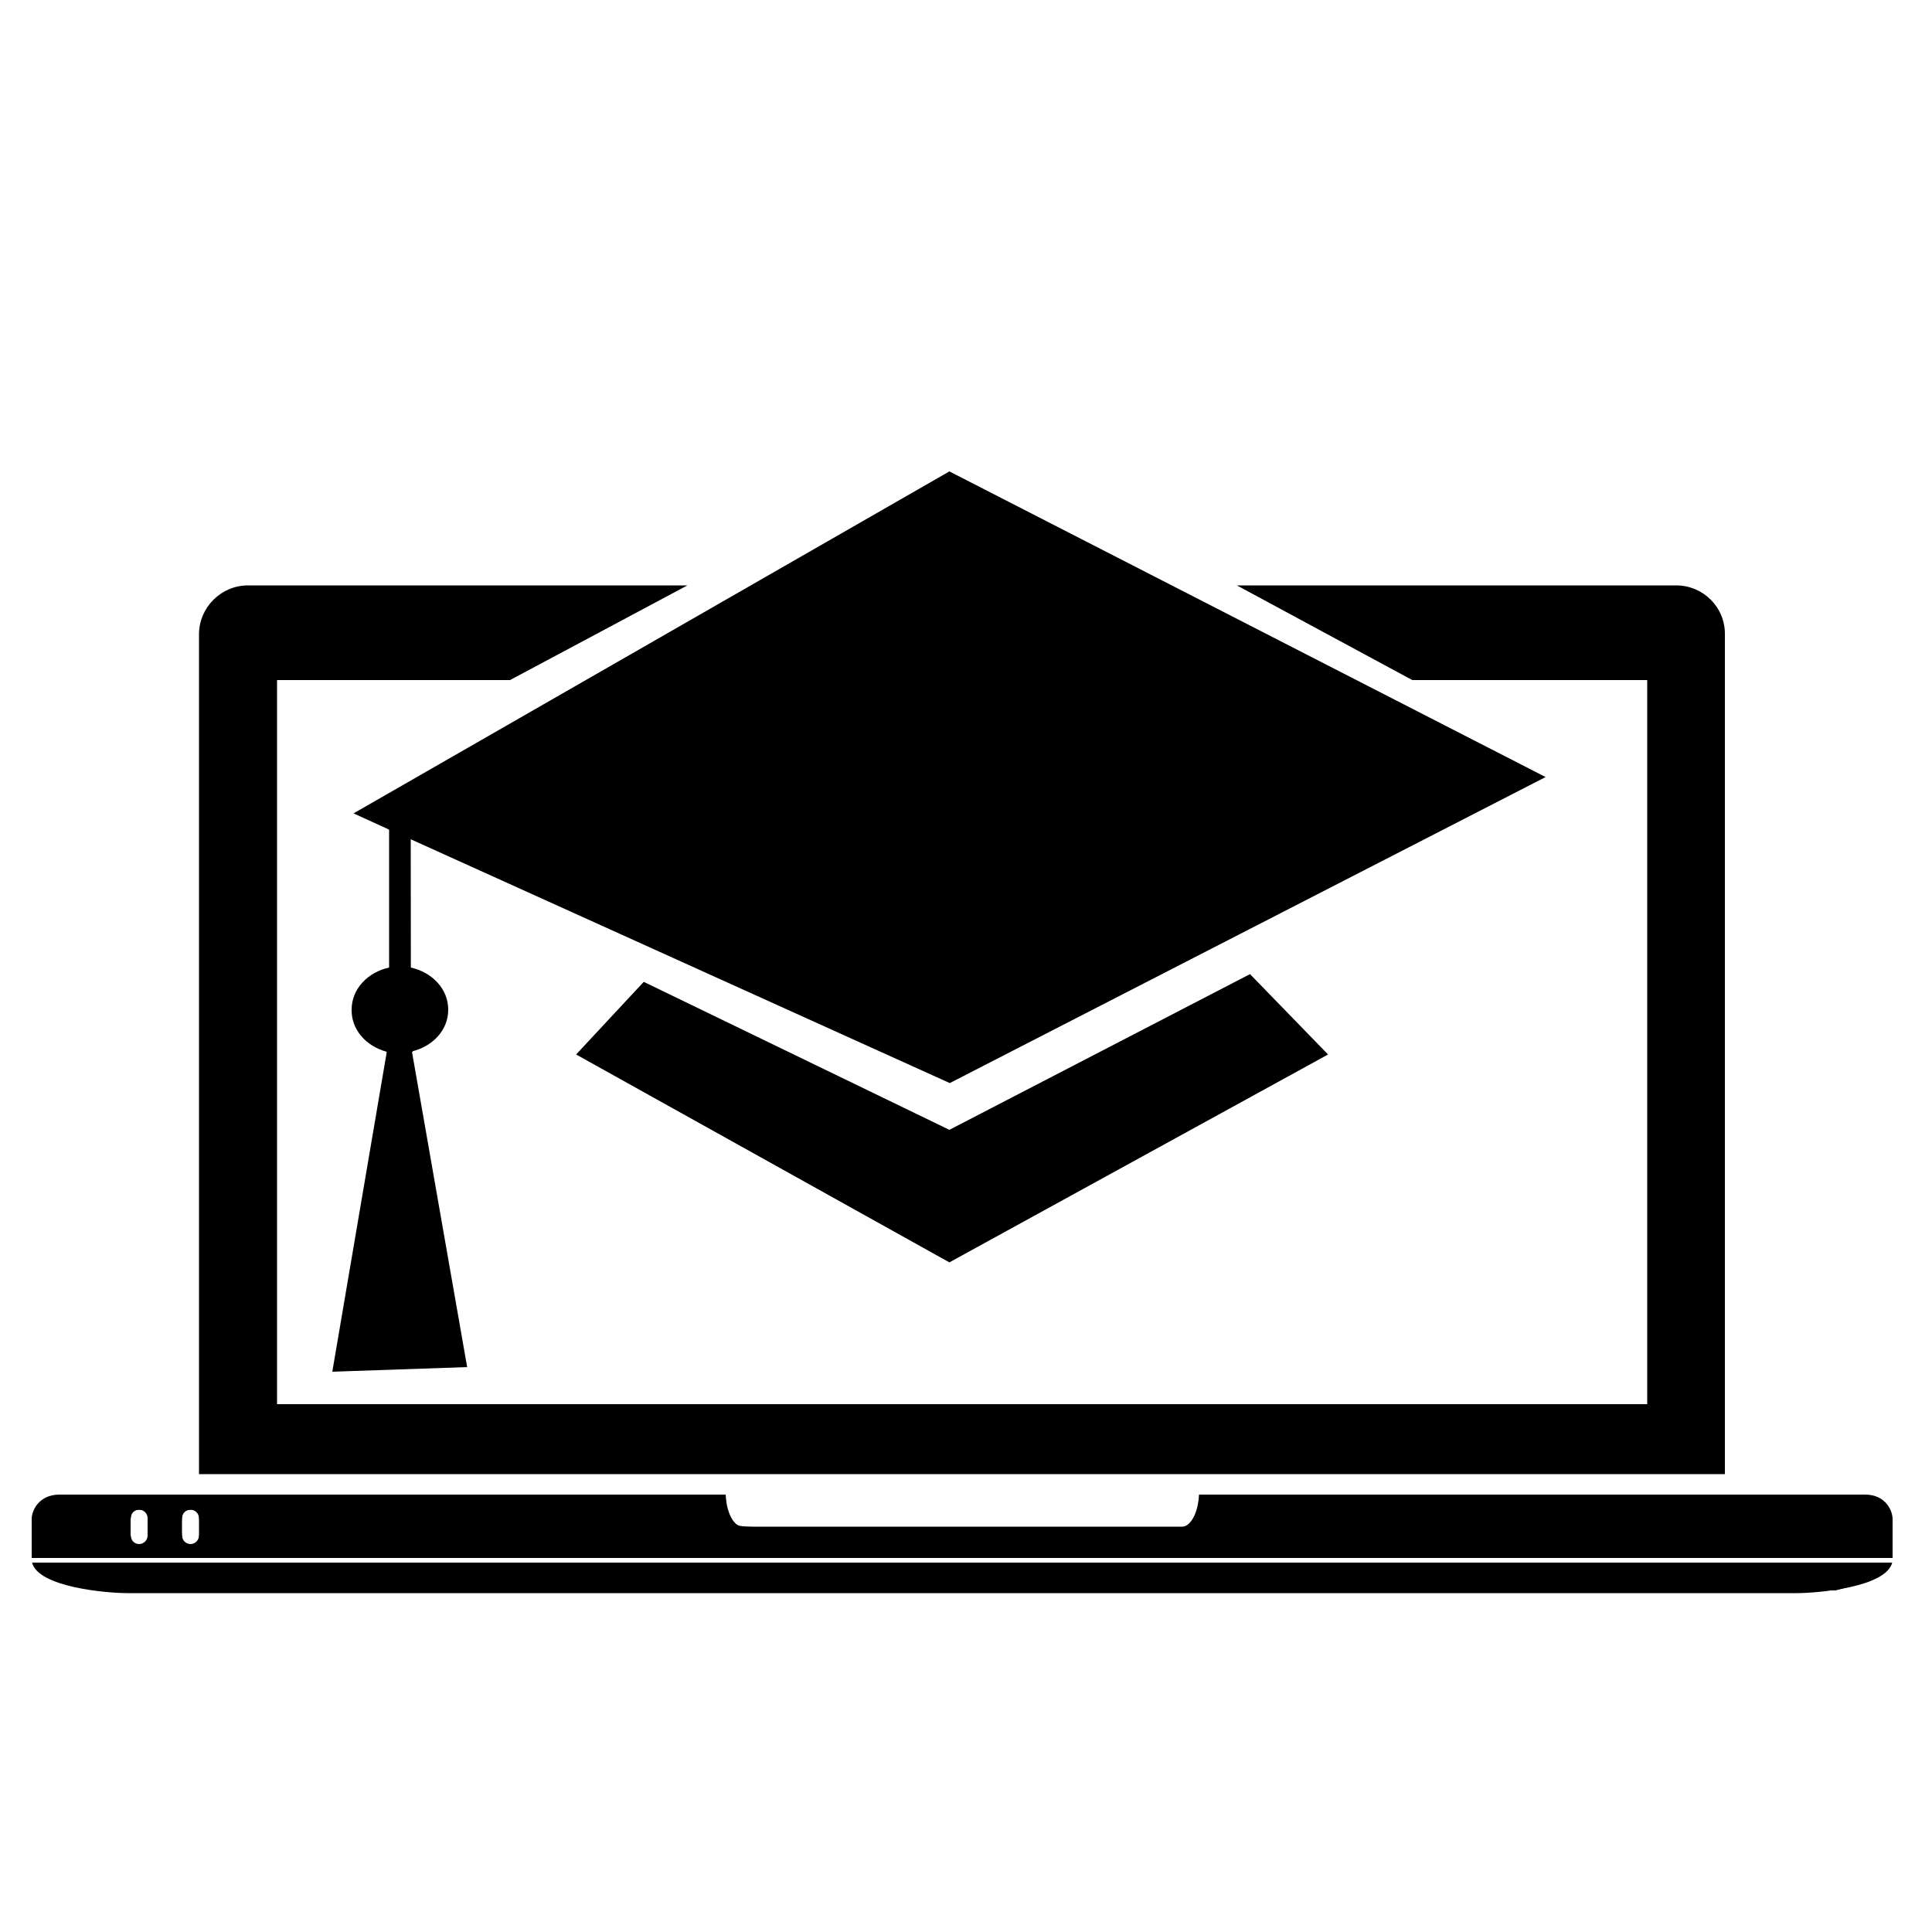 <?xml version="1.0" encoding="UTF-8" standalone="no"?>
<!-- Generator: Adobe Illustrator 21.1.0, SVG Export Plug-In . SVG Version: 6.00 Build 0)  -->

<svg
   xmlns:dc="http://purl.org/dc/elements/1.1/"
   xmlns:cc="http://creativecommons.org/ns#"
   xmlns:rdf="http://www.w3.org/1999/02/22-rdf-syntax-ns#"
   xmlns:svg="http://www.w3.org/2000/svg"
   xmlns="http://www.w3.org/2000/svg"
   xmlns:sodipodi="http://sodipodi.sourceforge.net/DTD/sodipodi-0.dtd"
   xmlns:inkscape="http://www.inkscape.org/namespaces/inkscape"
   version="1.1"
   id="sl_academy"
   x="0px"
   y="0px"
   viewBox="0 0 500 500"
   style="enable-background:new 0 0 500 500;"
   xml:space="preserve"
   sodipodi:docname="SL_Academy_Icon_black.svg"
   inkscape:version="0.92.2 (5c3e80d, 2017-08-06)"><defs
     id="defs31" /><sodipodi:namedview
     pagecolor="#ffffff"
     bordercolor="#666666"
     borderopacity="1"
     objecttolerance="10"
     gridtolerance="10"
     guidetolerance="10"
     inkscape:pageopacity="0"
     inkscape:pageshadow="2"
     inkscape:window-width="1920"
     inkscape:window-height="1017"
     id="namedview29"
     showgrid="false"
     inkscape:zoom="1.888"
     inkscape:cx="241.26059"
     inkscape:cy="250"
     inkscape:window-x="-8"
     inkscape:window-y="-8"
     inkscape:window-maximized="1"
     inkscape:current-layer="_x2014_ÎÓÈ_x5F_1" /><style
     type="text/css"
     id="style2">
	.st0{fill:inherit;stroke:#1D1D1B;stroke-width:6.404;stroke-miterlimit:10;}
	.st1{fill:inherit;}
</style><path
     d="M925,375.1V171.4l-19.4-1.1l7.7,12.6v179.3l-125.1-7.8c-6.1,5.1-13.8,7.7-23.1,7.7s-16.9-2.6-22.8-7.7l-125.6,7.8V183  l5.7-11.1l-17.2,0.9V375l132.8-9.8c5.2,2.8,10.2,4.9,15,6.3s9.4,2.1,13.9,2.1c4.2,0,8.4-0.7,12.8-2.1c4.4-1.4,8.9-3.5,13.6-6.3  L925,375.1z"
     id="path4" /><path
     d="M631.4,339.5c13.7-2.2,25.9-3.8,36.5-4.8s19.6-1.6,27.1-1.6c30.4,0,52.3,6.5,65.7,19.4v-152c0-14.6-5.1-25.5-15.5-32.7  c-10.3-7.2-25.8-10.9-46.5-10.9c-10.6,0-21.6,0.7-32.8,2s-22.7,3.3-34.6,5.9L631.4,339.5L631.4,339.5z"
     id="path6" /><path
     d="M862.6,158.8c-11-1.2-21-1.9-30-1.9c-21.9,0-38.4,4-49.7,11.9c-9,6.2-13.5,16.9-13.5,32v152.3c8.2-7.6,16.9-12.8,26.1-15.7  c9.2-2.9,21.9-4.3,38.1-4.3c10.8,0,21.6,0.5,32.4,1.6c10.8,1.1,21.7,2.8,32.5,5.1V164.4C885.6,161.9,873.6,160.1,862.6,158.8z"
     id="path8" /><ellipse
     cx="834.1"
     cy="247.4"
     rx="56.8"
     ry="56.8"
     id="ellipse10" /><line
     class="st0"
     x1="804.8"
     y1="51"
     x2="721"
     y2="51"
     id="line12" /><g
     id="g20"><path
       class="st1"
       d="M33,412.3h432c5.3,0,23.1-1.5,24.7-7.9H8.3C9.9,410.8,27.7,412.3,33,412.3z"
       id="path14" /><path
       class="st1"
       d="M482.7,386.8c-1,0-79.8,0-172.4,0c-0.2,4.6-2.1,8.3-4.4,8.3H192.2c-2.3,0-4.2-3.6-4.4-8.3   c-92.6,0-171.4,0-172.4,0c-5.4,0-7.2,4.2-7.2,6.3c0,1.8,0,8.4,0,10.1h481.6c0-1.6,0-8.3,0-10.1   C489.8,391.1,488.1,386.8,482.7,386.8z M38.2,397.4c0,1.2-1,2.2-2.2,2.2s-2.2-1-2.2-2.2v-4.5c0-1.2,1-2.2,2.2-2.2s2.2,1,2.2,2.2   V397.4z M51.5,397.4c0,1.2-1,2.2-2.2,2.2s-2.2-1-2.2-2.2v-4.5c0-1.2,1-2.2,2.2-2.2s2.2,1,2.2,2.2V397.4z"
       id="path16" /><path
       class="st1"
       d="M433.8,151.5H320.1l45.4,24.5h60.8v187.4H71.7V176H132l45.9-24.5H64.2c-7,0-12.7,5.7-12.7,12.7v217.3h394.9   V164.2C446.5,157.2,440.8,151.5,433.8,151.5z"
       id="path18" /></g><g
     id="g26"><polygon
       class="st1"
       points="245.7,292.4 166.6,254.1 149.1,272.9 245.7,326.7 343.7,272.9 323.5,252.1  "
       id="polygon22" /><path
       class="st1"
       d="M100.1,272.2L86,355l34.9-1.2l-14.3-81.7c5.4-1.3,9.4-5.5,9.4-10.8c0-5.4-4.2-9.7-9.7-10.9v-33.2l139.5,63.1   L400,201.1L245.7,122L91.5,210.5l9.2,4.2v35.7c-5.5,1.2-9.7,5.5-9.7,10.9C90.9,266.5,94.8,270.8,100.1,272.2"
       id="path24" /></g><path
     style="fill:inherit;stroke-width:0.53;fill-opacity:1"
     d="m 8.263,397.688 c 0,-6.036 0.874,-8.316 3.753,-9.79 1.7,-0.871 7.025,-0.926 88.806,-0.927 l 86.997,-8.2e-4 v 1.13 c 0,2.181 1.261,5.308 2.55,6.321 1.268,0.997 2.778,1.023 58.916,1.023 h 57.615 l 1.326,-1.576 c 0.73,-0.867 1.484,-2.357 1.676,-3.31 0.192,-0.954 0.467,-2.151 0.61,-2.661 0.247,-0.878 4.841,-0.927 86.957,-0.926 81.478,7.8e-4 86.808,0.057 88.55,0.927 2.847,1.422 3.706,3.692 3.707,9.798 l 8.2e-4,5.164 H 248.994 8.263 Z m 29.555,1.359 c 0.83,-0.83 0.83,-6.903 0,-7.733 -0.817,-0.817 -2.679,-0.817 -3.496,0 -0.355,0.355 -0.636,2.06 -0.636,3.867 0,3.43 0.568,4.502 2.383,4.502 0.612,0 1.398,-0.286 1.748,-0.636 z m 13.242,0 c 0.83,-0.83 0.83,-6.903 0,-7.733 -0.817,-0.817 -2.679,-0.817 -3.496,0 -0.83,0.83 -0.83,6.903 0,7.733 0.35,0.35 1.136,0.636 1.748,0.636 0.612,0 1.398,-0.286 1.748,-0.636 z"
     id="path4587"
     inkscape:connector-curvature="0" /><path
     style="fill:inherit;fill-opacity:1;stroke-width:0.53"
     d="m 22.181,411.036 c -2.366,-0.399 -5.647,-1.229 -7.291,-1.844 -2.949,-1.103 -6.15,-3.321 -6.15,-4.261 0,-0.29 96.044,-0.483 240.201,-0.483 132.111,0 240.201,0.197 240.201,0.437 0,0.668 -2.178,2.513 -4.136,3.503 -0.964,0.487 -3.586,1.409 -5.826,2.048 l -4.074,1.162 -224.311,0.081 c -187.71,0.068 -225.013,-0.037 -228.614,-0.644 z"
     id="path5132"
     inkscape:connector-curvature="0" /><path
     style="fill:inherit;fill-opacity:1;stroke-width:0.53"
     d="m 51.769,271.107 c 0.131,-105.111 0.18,-110.124 1.099,-111.97 0.529,-1.063 1.813,-2.784 2.853,-3.824 3.756,-3.756 -0.087,-3.551 63.399,-3.391 l 57.15,0.144 -22.045,11.785 -22.045,11.785 H 101.71 71.239 v 94.015 94.015 H 248.941 426.642 v -94.015 -94.015 h -30.636 -30.636 l -21.833,-11.785 -21.833,-11.785 57.358,-0.135 57.358,-0.135 2.795,1.368 c 3.027,1.481 5.15,3.844 6.268,6.978 0.584,1.635 0.713,21.396 0.732,111.495 l 0.023,109.507 H 248.936 51.632 Z"
     id="path5134"
     inkscape:connector-curvature="0" /><path
     style="fill:inherit;fill-opacity:1;stroke-width:0.53"
     d=""
     id="path5136"
     inkscape:connector-curvature="0" /><path
     style="fill:inherit;fill-opacity:1;stroke-width:0.53"
     d="m 86.6,353.768 c 0,-0.79 12.805,-76.627 13.551,-80.255 0.261,-1.268 0.061,-1.532 -1.729,-2.278 -6.079,-2.536 -8.653,-8.808 -5.926,-14.442 1.226,-2.534 4.368,-5.144 6.846,-5.688 l 1.558,-0.342 v -18.141 -18.141 l -4.37,-1.965 -4.37,-1.965 1.589,-0.987 c 2.378,-1.478 151.399,-86.957 151.786,-87.065 0.431,-0.121 153.519,78.211 153.536,78.561 0.007,0.146 -34.48,17.969 -76.638,39.608 l -76.651,39.343 -68.071,-30.808 c -37.439,-16.945 -68.846,-31.137 -69.793,-31.538 l -1.721,-0.73 0.027,16.824 0.027,16.824 3.08,1.458 c 8.675,4.106 8.424,15.051 -0.433,18.861 -1.941,0.835 -2.55,1.358 -2.39,2.053 0.635,2.772 14.019,80.266 13.885,80.398 -0.173,0.172 -27.409,1.308 -31.362,1.308 -1.927,0 -2.431,-0.185 -2.431,-0.893 z"
     id="path5138"
     inkscape:connector-curvature="0" /><path
     style="fill:inherit;fill-opacity:1;stroke-width:0.53"
     d="m 198.609,300.144 c -25.919,-14.448 -47.552,-26.519 -48.072,-26.824 -0.831,-0.487 0.072,-1.658 7.415,-9.614 4.599,-4.982 8.508,-9.08 8.687,-9.105 0.179,-0.025 18.039,8.535 39.688,19.023 l 39.363,19.069 38.866,-20.128 38.866,-20.128 9.974,10.195 c 5.905,6.035 9.727,10.331 9.369,10.527 -31.012,16.982 -94.273,51.677 -95.428,52.337 l -1.603,0.916 z"
     id="path5140"
     inkscape:connector-curvature="0" /></svg>